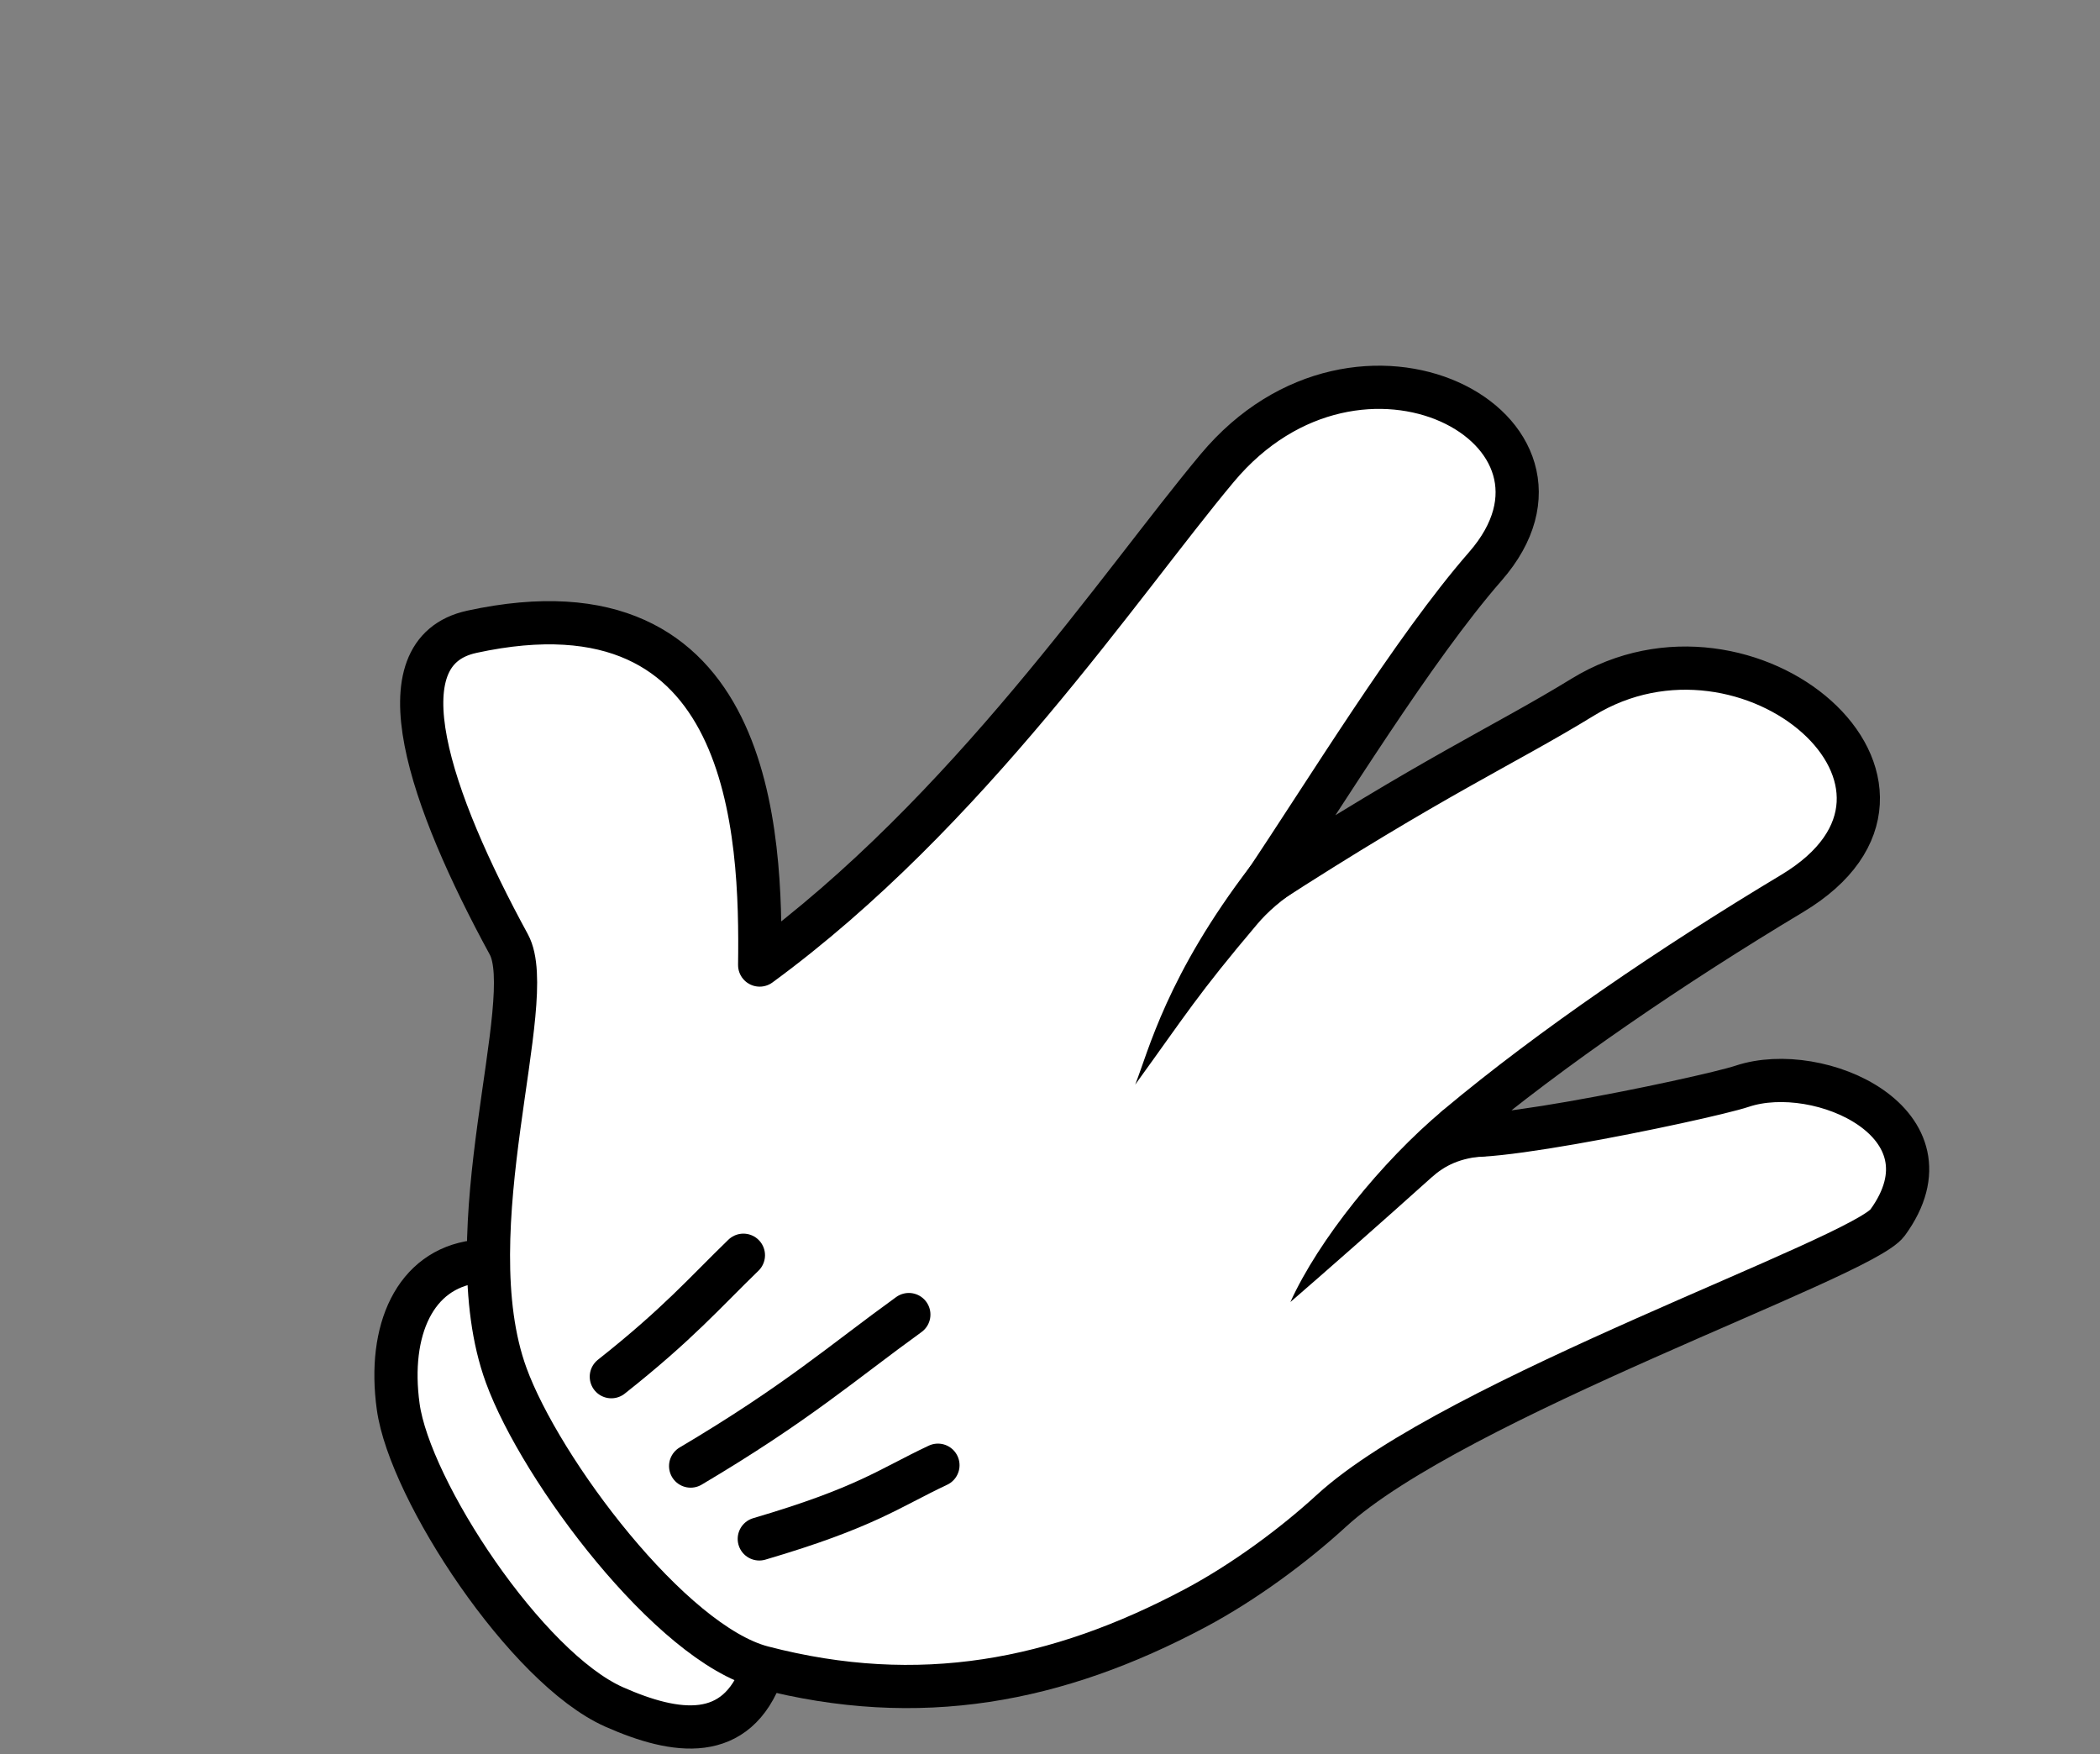 <svg width="243" height="203" viewBox="0 0 243 203" fill="none" xmlns="http://www.w3.org/2000/svg">
<rect x="0" y="0" width="243" height="203" fill="#808080" stroke="none"/>
<path d="M88.213 193.358C85.244 201.672 78.228 200.686 71.056 197.505C60.91 193.004 47.416 172.456 46.078 162.76C44.85 153.862 48.031 146.893 54.959 145.987" fill="white"/>
<path d="M88.213 193.358C85.244 201.672 78.228 200.686 71.056 197.505C60.91 193.004 47.416 172.456 46.078 162.76C44.85 153.862 48.031 146.893 54.959 145.987" stroke="black" stroke-width="5" stroke-linecap="round" stroke-linejoin="round"/>
<path d="M54.59 73.106C43.784 75.45 49.779 92.565 58.878 109.278C62.411 115.767 52.416 142.263 58.575 159.138C62.582 170.116 77.634 190.164 88.238 192.927C106.395 197.658 122.347 194.561 138.295 186.078C143.948 183.071 149.72 178.792 154.053 174.819C168.281 161.774 215.414 145.597 218.421 141.465C226.778 129.985 210.527 122.708 201.59 125.69C197.261 127.135 164.255 134 168.653 130.317C179.456 121.269 193.55 111.68 207.376 103.385C228.065 90.972 202.382 68.856 183.129 80.677C174.11 86.215 165.928 89.778 146.09 102.609C153.478 91.634 163.495 75.136 171.878 65.528C185.7 49.685 157.345 34.429 140.852 54.154C129.62 67.588 112.03 94.006 87.905 111.664C88.112 96.558 87.184 66.033 54.591 73.103L54.59 73.106Z" fill="white" stroke="black" stroke-width="5" stroke-linecap="round" stroke-linejoin="round"/>
<path d="M144.751 100.139C134.998 112.86 132.902 121.62 131.361 125.496C137.259 117.354 138.539 115.132 145.487 106.921C146.665 105.529 148.269 104.101 150.489 102.682L144.751 100.139Z" fill="black"/>
<path d="M167.01 128.434C159.809 134.473 152.574 143.484 149.315 150.659C153.197 147.303 159.819 141.48 165.619 136.264C167.193 134.85 168.944 133.971 171.948 133.766C169.936 132.343 168.548 130.323 167.01 128.434Z" fill="black"/>
<path d="M87.861 178.066C100.246 174.422 102.863 172.204 108.533 169.539" stroke="black" stroke-width="5" stroke-linecap="round" stroke-linejoin="round"/>
<path d="M79.917 169.637C92.202 162.358 97.423 157.701 105.165 152.107" stroke="black" stroke-width="5" stroke-linecap="round" stroke-linejoin="round"/>
<path d="M70.74 159.296C78.447 153.201 81.516 149.61 86.022 145.243" stroke="black" stroke-width="5" stroke-linecap="round" stroke-linejoin="round"/>
</svg>
